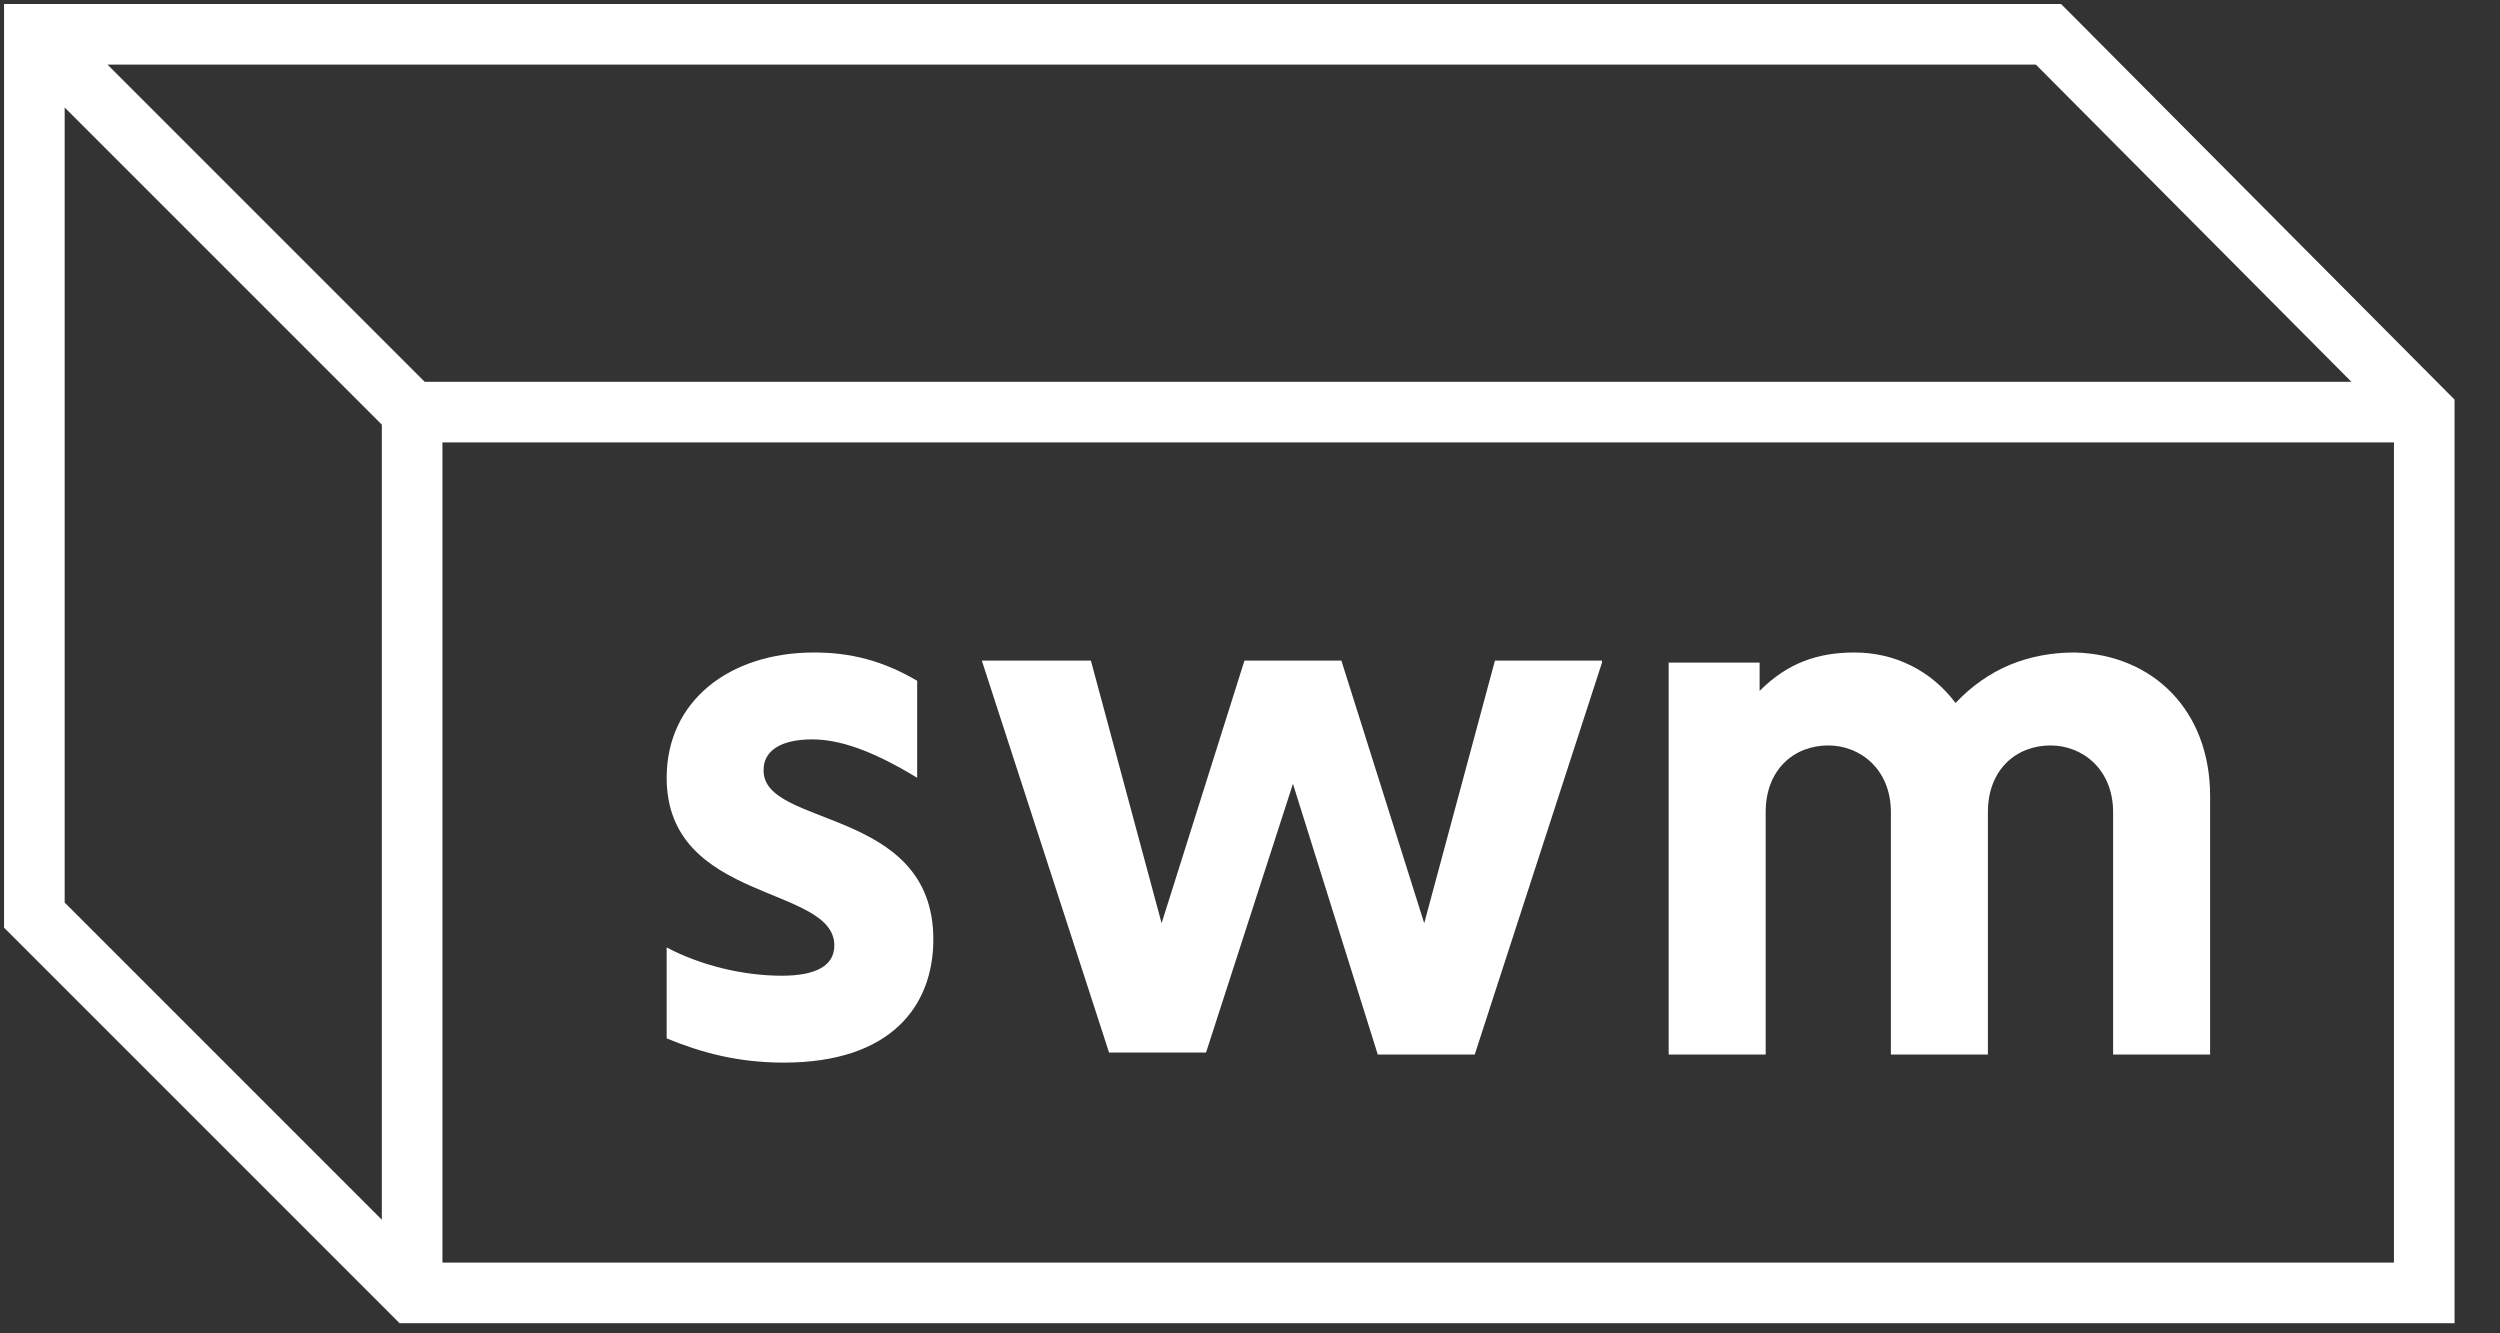 <svg width="45" height="24" viewBox="0 0 45 24" fill="none" xmlns="http://www.w3.org/2000/svg">
  <rect x="0" y="0" width="45" height="24" fill="#333333" stroke="none"/>
  <g clip-path="url(#clip0_228_715)">
    <path fill-rule="evenodd" clip-rule="evenodd"
      d="M0.073 0.072H0.618H36.873H37.099L37.26 0.233L44.023 7.033L44.182 7.193V7.418V23.272V23.818H43.636H7.418H7.192L7.033 23.658L0.233 16.858L0.073 16.698V16.472V0.618V0.072ZM1.164 1.935V16.246L6.873 21.955V7.644L1.164 1.935ZM1.935 1.163L7.644 6.872H42.325L36.646 1.163H1.935ZM43.091 22.727H7.964V7.963H43.091V22.727Z"
      fill="white" />
    <path
      d="M16.8 16.909C16.8 18.109 16.036 19.127 14.109 19.127C13.273 19.127 12.618 18.945 12 18.691V17.054C12.618 17.381 13.382 17.563 14.073 17.563C14.691 17.563 15.018 17.381 15.018 17.018C15.018 15.927 12 16.254 12 14C12 12.618 13.127 11.745 14.655 11.745C15.309 11.745 15.891 11.891 16.509 12.254V14C15.673 13.491 15.091 13.309 14.618 13.309C14.036 13.309 13.745 13.527 13.745 13.854C13.709 14.909 16.8 14.509 16.8 16.909Z"
      fill="white" />
    <path
      d="M28.836 11.927L26.545 18.982H24.8L23.273 14.109L21.709 18.945H19.963L17.673 11.891H19.636L20.909 16.618L22.4 11.891H24.145L25.636 16.618L26.909 11.891H28.836V11.927Z"
      fill="white" />
    <path
      d="M39.782 14.327V18.982H38.036V14.618C38.036 13.854 37.491 13.418 36.909 13.418C36.291 13.418 35.782 13.854 35.782 14.618V18.982H34.036V14.618C34.036 13.854 33.491 13.418 32.909 13.418C32.291 13.418 31.782 13.854 31.782 14.618V18.982H30.036V11.927H31.673V12.436C32.182 11.927 32.727 11.745 33.382 11.745C34.109 11.745 34.764 12.072 35.2 12.654C35.782 12.036 36.509 11.745 37.346 11.745C38.764 11.781 39.782 12.8 39.782 14.327Z"
      fill="white" />
  </g>
  <defs>
    <clipPath id="clip0_228_715">
      <rect width="44.364" height="24" fill="white" />
    </clipPath>
  </defs>
</svg>